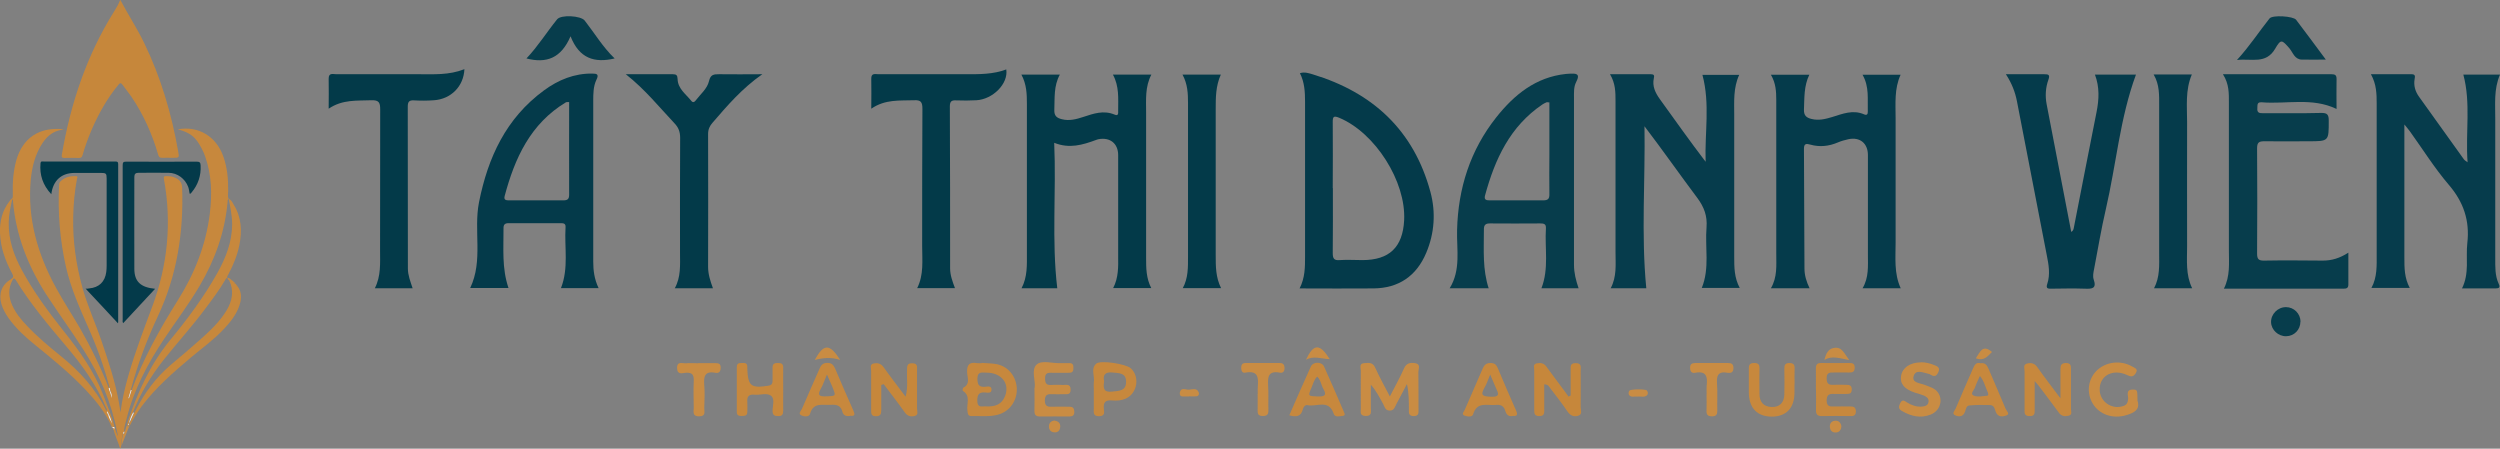 <?xml version="1.0" encoding="UTF-8"?>
<svg id="Layer_1" data-name="Layer 1" xmlns="http://www.w3.org/2000/svg" viewBox="0 0 195.03 35">
  <rect x="0" y="0" width="195.03" height="35" fill="#808080" stroke="none"/>
  <defs>
    <style>
      .cls-1 {
        fill: #063c4c;
      }

      .cls-2 {
        fill: #c7883d;
      }

      .cls-3 {
        fill: #073d4c;
      }

      .cls-4 {
        fill: #033a49;
      }

      .cls-5 {
        fill: #c7883c;
      }

      .cls-6 {
        fill: #053b4b;
      }

      .cls-7 {
        fill: #c98c43;
      }

      .cls-8 {
        fill: #043a4a;
      }

      .cls-9 {
        fill: #fdfcfa;
      }

      .cls-10 {
        fill: #c6873b;
      }

      .cls-11 {
        fill: #fcfaf8;
      }

      .cls-12 {
        fill: #f7efe6;
      }

      .cls-13 {
        fill: #013949;
      }

      .cls-14 {
        fill: #fefefe;
      }
    </style>
  </defs>
  <g>
    <path class="cls-1" d="M128.44,22.49h-2.79c.49-.91,.38-1.87,.38-2.81,0-3.93,0-7.86,0-11.79,0-.69,0-1.38-.43-2.1,1.13,0,2.16,0,3.2,0,.23,0,.27,.1,.22,.31-.14,.63,.12,1.15,.48,1.65,1.17,1.62,2.32,3.25,3.56,4.87-.08-2.25,.36-4.51-.25-6.78h2.87c-.47,1.01-.39,2.08-.39,3.13,0,3.69,0,7.38,0,11.07,0,.81,0,1.62,.43,2.42h-2.96c.63-1.54,.24-3.16,.37-4.73,.07-.88-.19-1.58-.72-2.29-1.38-1.84-2.7-3.73-4.12-5.59,.07,4.21-.27,8.41,.14,12.63Z"/>
    <path class="cls-1" d="M192.06,22.51c.6-1.2,.29-2.39,.42-3.54,.2-1.76-.29-3.21-1.45-4.56-1.11-1.3-2.02-2.76-3.02-4.15-.1-.14-.22-.28-.44-.55,0,.63,0,1.09,0,1.55,0,2.95,0,5.9,0,8.85,0,.79,0,1.57,.42,2.35h-2.99c.46-.84,.41-1.75,.41-2.65,0-3.9,0-7.81,0-11.71,0-.76-.01-1.52-.45-2.31,1.1,0,2.14,0,3.17,0,.3,0,.28,.16,.24,.37-.09,.52,.05,.99,.36,1.41,1.16,1.63,2.32,3.25,3.49,4.87,.03,.05,.09,.08,.28,.22-.17-2.36,.27-4.6-.33-6.84h2.86c-.5,1.15-.36,2.34-.37,3.51,0,3.59,0,7.19,0,10.78,0,.69-.03,1.39,.27,2.03,.15,.31,0,.36-.27,.36-.83,0-1.66,0-2.6,0Z"/>
    <path class="cls-6" d="M148.29,22.49h-2.99c.5-.84,.42-1.73,.42-2.61,0-2.59,0-5.19,0-7.78,0-.91-.61-1.43-1.52-1.24-.28,.06-.56,.14-.82,.25-.7,.3-1.42,.38-2.16,.17-.29-.08-.49-.1-.49,.32,.02,3.12,.02,6.23,.04,9.35,0,.52,.15,1.02,.4,1.54h-3.02c.51-.87,.42-1.78,.42-2.68,0-4,0-8,0-11.99,0-.67-.03-1.33-.42-1.99h3c-.43,.88-.38,1.8-.42,2.72-.02,.46,.2,.64,.59,.73,.56,.14,1.08,.01,1.61-.15,.81-.25,1.62-.59,2.49-.21,.22,.1,.3-.01,.29-.23-.03-.95,.13-1.91-.41-2.86h2.97c-.5,1.09-.39,2.25-.39,3.4,0,3.24,0,6.47,0,9.71,0,1.18-.13,2.38,.39,3.53Z"/>
    <path class="cls-8" d="M101.38,22.51c.43-.84,.43-1.66,.43-2.5,0-4.02,0-8.04,0-12.07,0-.77-.04-1.52-.4-2.23,.36-.12,.69,0,1,.09,4.69,1.42,7.88,4.37,9.18,9.17,.43,1.59,.32,3.23-.33,4.76-.76,1.8-2.14,2.75-4.11,2.77-1.9,.02-3.79,0-5.76,0Zm2.6-7.84c0,1.69,.01,3.38-.01,5.06,0,.43,.09,.6,.54,.56,.59-.04,1.19,0,1.78,0,2.09,0,3.14-1,3.25-3.1,.16-3.03-2.26-6.83-5.06-8-.43-.18-.52-.1-.51,.35,.02,1.71,0,3.42,0,5.13Z"/>
    <path class="cls-4" d="M79.67,5.82h3.01c-.49,.9-.39,1.83-.43,2.76-.02,.48,.22,.63,.59,.72,.58,.15,1.13,0,1.68-.18,.79-.26,1.58-.54,2.43-.18,.32,.14,.28-.12,.28-.31,0-.94,.09-1.9-.41-2.81h3c-.5,.96-.41,1.96-.41,2.94,0,3.79,0,7.57,0,11.36,0,.79,0,1.57,.4,2.35h-2.97c.42-.8,.4-1.66,.39-2.51,0-2.62,0-5.24,0-7.86,0-.9-.63-1.41-1.53-1.24-.07,.01-.14,.04-.2,.06-1.03,.38-2.07,.7-3.26,.22,.17,3.85-.21,7.6,.24,11.35h-2.79c.47-.89,.42-1.82,.42-2.75,0-3.88,0-7.76,0-11.64,0-.76-.02-1.52-.43-2.28Z"/>
    <path class="cls-3" d="M173.43,5.79c2.92,0,5.68,0,8.44,0,.3,0,.42,.07,.41,.4-.02,.76,0,1.52,0,2.31-1.91-.92-3.91-.36-5.84-.52-.39-.03-.32,.23-.34,.46-.03,.32,.12,.4,.41,.39,1.52-.01,3.05,.02,4.57-.02,.49-.01,.59,.15,.59,.6,0,1.61,.02,1.61-1.58,1.61-1.14,0-2.29,.02-3.43,0-.41,0-.58,.07-.58,.54,.02,2.74,.02,5.48,0,8.21,0,.44,.11,.57,.56,.56,1.52-.03,3.05-.01,4.57,0,.68,0,1.31-.18,1.99-.62,0,.9,0,1.69,0,2.49,0,.31-.18,.32-.42,.32-3.07,0-6.14,0-9.29,0,.5-.99,.39-1.99,.39-2.98,0-3.83,0-7.67,0-11.5,0-.73,.03-1.48-.46-2.24Z"/>
    <path class="cls-8" d="M46.71,22.48h-2.95c.62-1.57,.26-3.18,.36-4.76,.02-.27-.14-.31-.36-.31-1.36,0-2.71,0-4.07,0-.31,0-.42,.11-.41,.42,.01,1.54-.14,3.09,.39,4.64h-2.99c1.03-2.15,.25-4.48,.69-6.7,.7-3.5,2.11-6.55,5.07-8.72,1.12-.82,2.36-1.33,3.77-1.31,.36,0,.53,.06,.32,.48-.25,.52-.25,1.11-.25,1.68,0,4.17,0,8.33,0,12.5,0,.69,.08,1.37,.42,2.08Zm-2.32-14.52c-.15,0-.2,0-.24,.02-2.77,1.67-3.99,4.35-4.78,7.31-.09,.33,.13,.34,.36,.34,1.4,0,2.81,0,4.21,0,.33,0,.46-.09,.46-.44-.01-2.4,0-4.8,0-7.23Z"/>
    <path class="cls-3" d="M116.14,22.49h-3.05c.89-1.44,.54-3.02,.58-4.54,.08-3.27,1.03-6.24,3.06-8.8,1.39-1.75,3.07-3.13,5.42-3.38,.09-.01,.19-.02,.28-.02,.47-.02,.9-.05,.53,.65-.2,.38-.17,.83-.17,1.26,0,4.33,0,8.66,0,13,0,.63,.15,1.21,.36,1.83h-2.9c.6-1.55,.25-3.13,.35-4.68,.02-.34-.16-.38-.44-.38-1.31,0-2.62,.02-3.93,0-.49-.01-.47,.29-.47,.6,0,1.49-.11,2.99,.38,4.48Zm4.72-14.5c-.12,0-.17-.03-.21-.01-.11,.05-.22,.1-.31,.16-2.54,1.71-3.72,4.28-4.49,7.11-.1,.37,.14,.38,.4,.38,1.38,0,2.75-.01,4.13,0,.37,0,.5-.11,.49-.48-.02-1.04,0-2.09,0-3.13,0-1.34,0-2.69,0-4.03Z"/>
    <path class="cls-6" d="M156.49,5.79c1.08,0,2.03,0,2.98,0,.34,0,.47,.04,.33,.43-.22,.61-.26,1.26-.14,1.9,.63,3.31,1.28,6.62,1.92,9.97,.2-.11,.19-.28,.22-.41,.59-2.99,1.16-5.97,1.76-8.96,.19-.97,.24-1.92-.13-2.9h3.2c-1.25,3.39-1.54,7.01-2.35,10.5-.36,1.55-.62,3.12-.92,4.69-.05,.25-.11,.55-.03,.78,.26,.75-.15,.75-.7,.73-.86-.03-1.71-.01-2.57,0-.27,0-.48,.02-.35-.37,.25-.75,.11-1.51-.04-2.26-.77-3.99-1.54-7.98-2.32-11.97-.14-.73-.4-1.41-.86-2.12Z"/>
    <path class="cls-4" d="M78.5,5.41c.18,1.12-1.05,2.34-2.33,2.41-.52,.03-1.05,.03-1.57,.01-.36-.02-.5,.07-.5,.47,.02,4.21,.02,8.42,.02,12.63,0,.53,.18,1.02,.38,1.55h-2.95c.53-1.05,.39-2.17,.39-3.28,0-3.57,0-7.14,.02-10.71,0-.53-.12-.7-.66-.67-1.11,.04-2.24-.09-3.33,.66,0-.87,.02-1.59,0-2.32-.02-.49,.32-.37,.57-.37,2.26,0,4.52,0,6.78,0,1.07,0,2.14,.02,3.2-.38Z"/>
    <path class="cls-4" d="M36.23,5.4c-.06,1.35-1.06,2.33-2.37,2.42-.52,.04-1.05,.04-1.57,.01-.38-.02-.48,.12-.48,.49,.01,4.21,0,8.42,.01,12.63,0,.53,.2,1.02,.37,1.54h-2.95c.49-.96,.41-1.96,.41-2.95,0-3.66,0-7.33,.01-10.99,0-.53-.08-.75-.69-.73-1.11,.05-2.24-.08-3.33,.66,0-.87,.02-1.6,0-2.33-.01-.5,.34-.36,.59-.36,2.14,0,4.28,0,6.42,0,1.18,0,2.38,.08,3.57-.39Z"/>
    <path class="cls-4" d="M48.83,5.79c1.34,0,2.5,0,3.66,0,.28,0,.36,.09,.37,.37,.02,.77,.65,1.18,1.07,1.71,.13,.16,.24,.1,.34-.03,.37-.49,.9-.91,1.04-1.51,.12-.52,.37-.54,.79-.54,1.06,.02,2.12,0,3.37,0-1.6,1.12-2.74,2.46-3.88,3.78-.23,.26-.35,.52-.35,.89,.01,3.45,.01,6.9,0,10.35,0,.58,.17,1.11,.38,1.68h-2.98c.49-.89,.41-1.82,.41-2.75,0-3-.01-6,.01-8.99,0-.47-.13-.81-.45-1.14-1.19-1.26-2.27-2.62-3.79-3.82Z"/>
    <path class="cls-6" d="M171.01,22.49h-2.97c.47-.89,.4-1.82,.4-2.74,0-3.83,0-7.66,0-11.49,0-.82,.04-1.65-.43-2.45h2.98c-.52,1.22-.37,2.48-.37,3.72-.01,3.23,0,6.47,0,9.7,0,1.09-.12,2.19,.39,3.25Z"/>
    <path class="cls-4" d="M92.26,5.82h2.98c-.4,.89-.4,1.78-.4,2.69,0,3.81,0,7.61,0,11.42,0,.86,0,1.71,.42,2.55h-2.99c.43-.79,.41-1.63,.41-2.46,0-4,0-7.99,0-11.99,0-.74-.03-1.47-.43-2.21Z"/>
    <path class="cls-3" d="M181.44,4.65c-.67,0-1.27,.01-1.88,0-.55-.02-.68-.54-.95-.87-.59-.68-.67-.76-1.12,.02-.72,1.23-1.83,.75-2.98,.88,.99-1.08,1.71-2.2,2.54-3.24,.23-.29,1.85-.18,2.07,.1,.77,1.01,1.52,2.03,2.33,3.12Z"/>
    <path class="cls-3" d="M47.95,4.56c-1.57,.37-2.76,.01-3.44-1.73-.74,1.72-1.88,2.13-3.44,1.73,.9-.95,1.58-2.05,2.39-3.05,.3-.38,1.85-.29,2.15,.09,.77,.98,1.41,2.07,2.34,2.96Z"/>
    <path class="cls-7" d="M108.43,30.92c.42-.82,.8-1.49,1.1-2.18,.19-.43,.5-.46,.86-.41,.47,.07,.26,.44,.26,.68,.02,.97,0,1.95,.01,2.92,0,.27,.04,.53-.37,.53-.4,0-.39-.25-.38-.52,0-.64,0-1.28-.15-1.98-.27,.52-.55,1.05-.83,1.57-.12,.22-.17,.51-.52,.5-.35,0-.39-.3-.51-.52-.28-.51-.54-1.03-.96-1.5,0,.6,0,1.21,0,1.81,0,.29,.11,.65-.41,.63-.48-.01-.37-.34-.37-.6,0-.97-.01-1.95,0-2.92,0-.22-.16-.58,.27-.6,.32-.02,.65-.09,.84,.33,.33,.73,.72,1.43,1.15,2.26Z"/>
    <path class="cls-2" d="M76.59,28.31c.35,.03,.71,.03,1.06,.08,.94,.14,1.6,.9,1.67,1.86,.06,.98-.54,1.85-1.47,2.1-.67,.18-1.37,.09-2.05,.11-.31,0-.3-.21-.33-.43-.08-.52,.28-1.15-.36-1.54-.03-.02,0-.22,.04-.25,.54-.26,.33-.75,.3-1.13-.04-.62,.14-.9,.78-.78,.11,.02,.24,0,.36,0,0,0,0-.01,0-.02Zm.25,3.39c.81,.06,1.32-.16,1.57-.81,.38-.99-.3-1.83-1.48-1.82-.31,0-.67-.11-.68,.45,0,.48,.11,.71,.63,.65,.18-.02,.49-.08,.47,.25-.02,.27-.29,.22-.46,.2-.49-.05-.65,.13-.65,.63,0,.62,.42,.43,.58,.45Z"/>
    <path class="cls-2" d="M160.74,31.08c0-.9,0-1.58,0-2.26,0-.3,.04-.49,.42-.5,.4,0,.4,.22,.4,.5,0,1.02,0,2.04,0,3.07,0,.19,.13,.47-.18,.54-.28,.07-.56,.05-.76-.23-.52-.71-1.05-1.41-1.58-2.11-.06-.07-.12-.14-.31-.36,0,.85,0,1.54,0,2.23,0,.29,0,.51-.4,.5-.4,0-.4-.23-.39-.51,0-1,0-2,0-2.99,0-.21-.14-.52,.2-.6,.31-.08,.59-.02,.8,.29,.54,.77,1.12,1.51,1.81,2.44Z"/>
    <path class="cls-10" d="M122.53,30.87c0-.66,0-1.32,0-1.98,0-.29-.06-.57,.4-.56,.48,0,.38,.33,.38,.59,0,.95,.01,1.9,0,2.85,0,.23,.17,.56-.21,.67-.36,.1-.62-.04-.84-.37-.41-.61-.87-1.19-1.32-1.78-.09-.12-.15-.3-.47-.31,0,.66,0,1.31,0,1.96,0,.27,.02,.52-.38,.52-.4,0-.4-.22-.4-.5,0-1.02,0-2.05,0-3.07,0-.19-.13-.47,.18-.54,.28-.06,.56-.04,.76,.24,.51,.71,1.05,1.41,1.57,2.12,.06,.08,.11,.15,.16,.23,.05-.03,.1-.05,.16-.08Z"/>
    <path class="cls-10" d="M68.75,30.01c0,.66,0,1.32,0,1.98,0,.32-.07,.49-.43,.48-.35,0-.36-.2-.36-.47,0-1.02,0-2.04,0-3.07,0-.2-.15-.51,.21-.58,.29-.05,.54,0,.75,.28,.53,.75,1.1,1.48,1.73,2.32,.2-.77,.08-1.42,.11-2.06,.01-.3-.03-.57,.42-.55,.42,.01,.36,.27,.36,.53,0,1,0,2,0,3,0,.21,.15,.51-.21,.59-.29,.06-.54,0-.74-.28-.53-.75-1.1-1.48-1.65-2.21l-.19,.06Z"/>
    <path class="cls-2" d="M141.66,30.38c0-.55,.01-1.09,0-1.64,0-.3,.1-.42,.41-.42,.74,.01,1.47,0,2.21,0,.25,0,.4,.04,.41,.35,0,.33-.16,.4-.44,.39-.43-.01-.86,0-1.28,0-.32-.01-.47,.09-.47,.44,0,.35,.09,.54,.48,.52,.35-.02,.71,0,1.07,0,.24,0,.4,.05,.41,.35,0,.29-.13,.37-.39,.36-.33,0-.67,.01-1,0-.37-.02-.56,.07-.57,.5,0,.46,.23,.5,.58,.48,.43-.01,.86,0,1.28,0,.25,0,.4,.06,.42,.35,.01,.32-.14,.41-.43,.4-.74-.01-1.47-.02-2.21,0-.4,.01-.48-.17-.47-.51,.02-.52,0-1.04,0-1.57Z"/>
    <path class="cls-7" d="M80.72,30.24c.08-.54-.3-1.39,.15-1.8,.4-.37,1.23-.08,1.87-.11,.24,0,.48,0,.71,0,.27,0,.29,.18,.29,.39,0,.22-.06,.36-.32,.36-.48,0-.95,.01-1.43,0-.33-.01-.46,.09-.46,.44,0,.35,.08,.54,.47,.51,.31-.02,.62-.01,.93,0,.27,0,.6-.1,.59,.38,0,.44-.32,.32-.56,.34-.29,.01-.57,.01-.86,0-.35-.02-.58,.02-.59,.48,0,.44,.19,.52,.56,.5,.45-.02,.9,0,1.36,0,.28,0,.37,.12,.38,.39,0,.28-.12,.37-.39,.37-.76,0-1.52-.01-2.29,0-.36,0-.44-.16-.43-.48,.02-.55,0-1.1,0-1.75Z"/>
    <path class="cls-2" d="M61.1,30.46c0,.52-.01,1.05,0,1.57,0,.3-.08,.44-.4,.43-.29,0-.43-.08-.43-.41,0-.4,.19-.91-.1-1.16-.33-.28-.87-.05-1.31-.1-.44-.05-.6,.15-.56,.57,.02,.26,0,.52,0,.78,0,.32-.23,.3-.45,.31-.21,0-.37-.04-.37-.31,0-1.17,0-2.33,0-3.5,0-.26,.13-.33,.36-.32,.21,0,.46-.05,.46,.29,0,.07,0,.14,0,.21,.06,1.3,.3,1.48,1.64,1.27,.3-.05,.33-.2,.33-.43,0-.33,0-.67,0-1,0-.31,.18-.34,.42-.34,.25,0,.41,.04,.41,.35-.01,.59,0,1.19,0,1.78Z"/>
    <path class="cls-7" d="M166.76,31.29c.2,.67-.28,.92-.89,1.1-1.06,.31-2.1-.05-2.62-.92-.48-.82-.37-1.83,.27-2.51,.71-.74,1.91-.9,2.83-.36,.19,.11,.48,.18,.26,.52-.18,.27-.33,.3-.64,.15-1.13-.54-2.18,.02-2.17,1.12,0,.95,.96,1.6,1.86,1.28,.28-.1,.33-.28,.36-.54,.03-.27-.23-.73,.36-.74,.36,0,.37,.02,.37,.9Z"/>
    <path class="cls-7" d="M149.85,28.26c.36,0,.71,.08,1.04,.22,.25,.1,.49,.19,.32,.56-.15,.33-.32,.36-.6,.19-.04-.03-.08-.05-.13-.06-.43-.09-1.02-.39-1.19,.16-.17,.55,.51,.55,.87,.7,.37,.15,.78,.24,1.03,.6,.41,.59,.15,1.42-.57,1.71-.8,.32-1.54,.13-2.25-.28-.26-.15-.27-.32-.14-.59,.17-.36,.34-.2,.55-.07,.35,.22,.73,.35,1.15,.32,.25-.02,.49-.09,.52-.38,.03-.25-.15-.39-.36-.48-.22-.09-.45-.15-.68-.22-.86-.28-1.21-.71-1.1-1.34,.11-.62,.7-1.02,1.52-1.03Z"/>
    <path class="cls-2" d="M66.3,32.45c-.29,.04-.51-.04-.58-.32-.12-.51-.47-.58-.92-.55-.62,.05-1.35-.23-1.61,.71-.07,.26-.48,.22-.7,.1-.24-.13,0-.34,.07-.49,.44-1.05,.92-2.09,1.37-3.13,.12-.29,.26-.46,.62-.46,.36,0,.48,.18,.61,.47,.45,1.07,.92,2.14,1.39,3.2,.13,.29,.21,.52-.24,.45Zm-1.79-3.23c-.21,.49-.31,.82-.48,1.11-.31,.55-.06,.61,.43,.59,.77-.03,.77-.01,.47-.75-.11-.26-.22-.51-.42-.96Z"/>
    <path class="cls-2" d="M100.59,32.38c.56-1.28,1.1-2.54,1.67-3.78,.18-.4,.85-.4,1.03-.01,.53,1.16,1.03,2.34,1.54,3.52,.05,.12,.16,.3-.07,.33-.24,.03-.61,.14-.71-.15-.38-1.18-1.34-.53-2.03-.68-.22-.05-.34,.15-.39,.34-.14,.55-.5,.6-1.04,.45Zm2.17-3c-.25,.23-.31,.54-.43,.82-.31,.72-.3,.7,.47,.73,.51,.02,.74-.08,.43-.61-.17-.3-.2-.68-.47-.94Z"/>
    <path class="cls-2" d="M154.5,28.34c.35-.06,.5,.13,.63,.43,.44,1.05,.91,2.09,1.34,3.14,.06,.15,.38,.39,.03,.51-.24,.08-.57,.14-.76-.19-.13-.24-.11-.61-.48-.63-.54-.02-1.09-.02-1.63,.03-.24,.02-.27,.31-.34,.5-.15,.41-.49,.39-.76,.27-.3-.13-.03-.37,.04-.54,.43-1.03,.89-2.05,1.33-3.07,.12-.27,.22-.55,.6-.46Zm-.04,.98c-.14,.33-.29,.6-.38,.89-.07,.22-.42,.51-.11,.65,.29,.13,.69,.05,1.04,.01,.14-.01,.1-.18,.05-.29-.19-.4-.27-.85-.61-1.26Z"/>
    <path class="cls-2" d="M118.01,32.45c-.34,.07-.5-.12-.58-.4-.11-.4-.38-.5-.76-.46-.66,.06-1.45-.28-1.75,.73-.07,.24-.44,.18-.65,.11-.31-.11-.05-.33,0-.46,.45-1.07,.94-2.13,1.39-3.2,.13-.3,.28-.45,.62-.45,.32,0,.46,.14,.57,.41,.46,1.1,.93,2.19,1.41,3.27,.15,.33,.13,.5-.27,.44Zm-1.75-3.25c-.2,.48-.29,.78-.45,1.04-.37,.63-.1,.68,.49,.71,.8,.04,.57-.32,.38-.73-.12-.27-.23-.55-.43-1.01Z"/>
    <path class="cls-2" d="M139.99,29.94c0,.24,0,.48,0,.71-.01,1.19-.65,1.85-1.77,1.85-1.13,0-1.77-.66-1.79-1.85-.01-.64,.01-1.28,0-1.92,0-.32,.13-.41,.42-.41,.3,0,.42,.1,.41,.42-.02,.66,0,1.33,0,2,0,.63,.33,.99,.95,1.01,.63,.02,.97-.34,.99-.97,.02-.66,.01-1.33,0-2,0-.27,.03-.45,.38-.46,.37,0,.44,.16,.42,.48-.02,.38,0,.76,0,1.14Z"/>
    <path class="cls-2" d="M85.33,30.34c0-.17-.02-.34,0-.5,.09-.49-.26-1.09,.19-1.47,.35-.3,2.32,.03,2.68,.35,.75,.66,.53,1.98-.39,2.38-.34,.15-.7,.17-1.05,.14-.49-.05-.7,.12-.65,.63,.03,.26,.12,.59-.36,.6-.51,.01-.42-.33-.42-.63,0-.5,0-1,0-1.5Zm.8-.56c-.07,.48-.05,.85,.62,.77,.53-.06,1.1-.03,1.1-.77,0-.7-.55-.67-1.06-.72-.59-.06-.77,.19-.65,.72Z"/>
    <path class="cls-7" d="M54.47,28.33c.45,0,.9,0,1.35,0,.25,0,.4,.05,.4,.35,0,.31-.13,.46-.42,.4-.84-.16-.91,.31-.86,.97,.05,.59,.02,1.18,0,1.78,0,.28,.14,.64-.39,.65-.57,.01-.43-.38-.43-.68-.01-.69-.03-1.38,0-2.06,.02-.47-.09-.7-.62-.66-.25,.02-.66,.19-.68-.35-.02-.59,.43-.36,.71-.39,.31-.03,.62,0,.92,0Z"/>
    <path class="cls-7" d="M133.14,30.73c0-.21-.02-.43,0-.64,.08-.68-.01-1.18-.89-1.01-.25,.05-.39-.07-.4-.36-.01-.33,.15-.4,.43-.4,.83,0,1.66,0,2.5,0,.27,0,.45,.05,.45,.39,0,.35-.2,.41-.46,.37-.75-.14-.87,.24-.82,.88,.05,.69,0,1.38,.02,2.07,0,.28-.06,.44-.39,.45-.34,0-.47-.11-.45-.46,.02-.43,0-.86,0-1.28Z"/>
    <path class="cls-7" d="M98.12,30.73c0-.17-.01-.33,0-.5,.05-.7,.09-1.36-.96-1.16-.24,.05-.32-.12-.33-.35,0-.26,.06-.4,.35-.4,.88,0,1.76,0,2.64,0,.27,0,.38,.11,.39,.38,0,.27-.11,.42-.38,.37-.89-.17-.94,.34-.9,1.01,.04,.64,0,1.28,.02,1.92,.01,.35-.12,.46-.46,.45-.34,0-.39-.18-.38-.45,.01-.43,0-.86,0-1.28Z"/>
    <path class="cls-3" d="M179.46,25.09c0,.63-.48,1.13-1.11,1.14-.62,.01-1.16-.49-1.18-1.09-.02-.63,.53-1.19,1.17-1.18,.62,0,1.12,.51,1.13,1.13Z"/>
    <path class="cls-7" d="M144.26,28.09c-.77-.14-1.34-.37-1.94-.01,.13-.48,.28-.86,.76-.94,.61-.1,.77,.4,1.18,.95Z"/>
    <path class="cls-7" d="M101.88,28.07c.6-1.28,1.07-1.29,1.86-.05-.67-.03-1.27-.29-1.86,.05Z"/>
    <path class="cls-7" d="M63.56,28.08c.71-1.29,1.15-1.29,1.99,0-.71-.23-1.31-.17-1.99,0Z"/>
    <path class="cls-7" d="M92.76,30.93c-.17,0-.33,0-.5,0-.18-.01-.25-.14-.22-.3,.07-.41,.42-.25,.63-.23,.29,.02,.68-.21,.85,.22,.05,.13-.02,.29-.2,.3-.19,.01-.38,0-.57,0,0,0,0,0,0,0Z"/>
    <path class="cls-7" d="M127.74,30.94c-.2-.04-.43,.08-.61-.08-.11-.1-.1-.26-.02-.38,.08-.13,1.25-.14,1.36-.02,.11,.12,.11,.29,.01,.38-.21,.19-.49,.06-.74,.1Z"/>
    <path class="cls-7" d="M154.14,27.95c.33-.47,.51-1.13,1.26-.49-.34,.31-.59,.74-1.26,.49Z"/>
    <path class="cls-7" d="M143.65,33.26c-.02,.27-.15,.46-.42,.48-.31,.02-.48-.18-.48-.48,0-.26,.17-.44,.45-.44,.27,0,.41,.18,.45,.44Z"/>
    <path class="cls-7" d="M82.26,32.81c.32,.05,.47,.21,.45,.49-.02,.27-.17,.45-.46,.43-.27-.02-.43-.2-.42-.48,.01-.28,.19-.41,.42-.45Z"/>
  </g>
  <g>
    <path class="cls-2" d="M.93,15.51c.09-.1,.07-.22,.07-.33-.03-.9,.03-1.8,.27-2.67,.5-1.76,1.82-2.64,3.71-2.42-.19,.04-.32,.07-.45,.1-.53,.16-.9,.51-1.2,.95-.58,.87-.83,1.85-.93,2.87-.28,3.05,.54,5.84,1.99,8.48,.58,1.06,1.25,2.08,1.86,3.13,.86,1.5,1.61,3.05,2.24,4.66,.02,.05,.04,.1,.06,.16,0,.03,.02,.06,.03,.09l.16,.51c0-.18-.03-.36-.11-.51-.01-.04-.02-.09-.03-.13l-.05-.16c-.43-1.63-1-3.21-1.69-4.75-.67-1.51-1.34-3.03-1.71-4.65-.48-2.12-.65-4.26-.54-6.43,0-.13,.06-.22,.15-.3,.33-.3,.72-.38,1.15-.37,.21,0,.11,.15,.09,.23-.18,.98-.27,1.96-.29,2.95-.04,1.88,.22,3.71,.72,5.52,.4,1.44,1.03,2.8,1.51,4.22,.53,1.56,1.05,3.12,1.34,4.75,.05,.26,.08,.51,.12,.77,.12-1.01,.36-1.99,.64-2.97,.52-1.8,1.19-3.55,1.84-5.3,1.2-3.22,1.53-6.54,.91-9.93-.04-.2,.01-.25,.21-.24,.2,0,.4,.02,.58,.09,.38,.14,.61,.35,.63,.82,.12,3.48-.4,6.83-1.89,10.01-.87,1.86-1.59,3.78-2.12,5.77-.06,.21-.12,.42-.18,.63,.01,0,.03,0,.04,.01,.07-.21,.14-.43,.21-.64,.92-2.47,2.2-4.77,3.6-7,1.31-2.08,2.2-4.33,2.5-6.78,.18-1.5,.15-2.98-.36-4.43-.07-.21-.16-.42-.27-.62-.46-.91-.9-1.26-1.87-1.51,1.58-.29,2.97,.52,3.54,2.08,.32,.88,.4,1.8,.39,2.74,0,.2-.06,.41,.04,.61,0,0,0,0,0,0-.11,.06-.08,.17-.09,.27-.21,2.34-.99,4.49-2.17,6.5-.85,1.44-1.86,2.78-2.79,4.17-1.28,1.92-2.35,3.94-2.91,6.19-.08,.34-.21,.67-.2,1.02h0c-.09,.02-.04,.11-.09,.16-.09,.32-.12,.64-.15,.96,.01,.06,0,.12-.05,.17-.01,0-.02,0-.03,0-.14-.49-.39-.95-.5-1.46,.07-.05,.01-.14,.06-.2,.08,.23,.16,.46,.25,.71,.03-.11,0-.18-.02-.26-.45-2.32-1.36-4.46-2.63-6.45-.94-1.47-1.97-2.88-2.92-4.34-1.43-2.23-2.37-4.63-2.59-7.29,0-.06,0-.13-.09-.14l-.02-.02Z"/>
    <path class="cls-10" d="M9.39,0c.6,1.14,1.3,2.2,1.85,3.34,1.31,2.69,2.14,5.53,2.66,8.47,.09,.5,.08,.5-.41,.5-.28,0-.56-.01-.84,0-.19,.01-.26-.07-.31-.24-.47-1.62-1.15-3.14-2.1-4.54-.21-.31-.46-.6-.68-.91-.12-.16-.19-.18-.33,0-.88,1.07-1.54,2.25-2.09,3.52-.27,.64-.51,1.29-.7,1.96-.05,.17-.12,.23-.3,.22-.37-.01-.74-.01-1.11,0-.17,0-.24-.03-.21-.23,.68-3.99,1.93-7.76,4.09-11.21,.17-.27,.34-.55,.46-.88Z"/>
    <path class="cls-8" d="M14.79,15.09c-.03-.17-.05-.35-.11-.51-.24-.64-.84-1.09-1.52-1.1-.78-.01-1.57,0-2.35,0-.23,0-.33,.09-.33,.32,0,2.39-.01,4.77,0,7.16,0,1.01,.49,1.46,1.62,1.57-.84,.91-1.67,1.79-2.49,2.68-.07-.1-.04-.19-.04-.27,0-4.01,0-8.03,0-12.04,0-.24,.05-.29,.29-.29,1.83,.01,3.65,.01,5.48,0,.25,0,.3,.08,.31,.3,.04,.79-.19,1.49-.7,2.1-.03,.03-.06,.07-.09,.1-.01,0-.03,0-.06,0Z"/>
    <path class="cls-13" d="M4,15.15c-.66-.71-.92-1.5-.84-2.41,.02-.19,.15-.14,.26-.14,1.05,0,2.11,0,3.16,0,.81,0,1.62,0,2.43,0,.16,0,.21,.04,.21,.21,0,4.1,0,8.19,0,12.29,0,.03,0,.05-.02,.12-.84-.9-1.66-1.79-2.52-2.7,.13,0,.2,0,.28-.02,.77-.07,1.23-.52,1.33-1.28,.02-.16,.03-.32,.03-.48,0-2.27,0-4.54,0-6.81,0-.4-.05-.44-.45-.44-.68,0-1.37,0-2.05,0-1.03,0-1.69,.59-1.82,1.68Z"/>
    <path class="cls-2" d="M8.72,33.3c-.48-1.11-1.24-2.04-2.06-2.91-1.21-1.27-2.55-2.37-3.91-3.47-.77-.62-1.5-1.29-2.08-2.1-.24-.34-.44-.7-.56-1.1-.23-.8,.02-1.5,.73-1.93,.23-.14,.22-.24,.11-.45C.41,20.34,.04,19.31,0,18.18c-.03-.91,.17-1.75,.74-2.48,.05-.07,.09-.16,.19-.19,0,0,.02,.02,.02,.02-.12,.6-.26,1.19-.27,1.81-.03,1.34,.39,2.55,1.01,3.7,.92,1.71,2.07,3.27,3.27,4.78,1.23,1.54,2.37,3.13,3.09,4.98,.32,.83,.67,1.65,.89,2.51-.07,0-.15-.01-.22-.02Zm-.34-1.07s.02,.1,.07,.12c.05,.25,.19,.47,.31,.69-.09-.27-.16-.54-.3-.78,0-.02-.02-.05-.03-.07-.02-.03-.02-.11-.07-.07-.04,.03,0,.08,.03,.11Zm-.05-.14c.04-.15-.03-.23-.07-.32-.76-1.78-1.88-3.33-3.13-4.8-1.39-1.64-2.77-3.29-3.9-5.13-.11-.18-.18-.13-.26,.02-.35,.66-.31,1.31-.01,1.97,.27,.6,.68,1.1,1.13,1.57,.8,.85,1.7,1.61,2.61,2.34,1.46,1.18,2.72,2.52,3.55,4.22,.01,.03,.04,.05,.09,.11Zm.49,1.09s0-.01,0-.02c0,0-.01,0-.01,.01,0,.01,0,.02,.01,.03,0,0,0-.01,0-.02Z"/>
    <path class="cls-2" d="M17.85,15.52c.19,.07,.27,.25,.36,.41,.63,1,.69,2.08,.46,3.2-.16,.8-.47,1.54-.85,2.26-.05,.09-.13,.18-.09,.3,0,0,0,0,0,0-.1-.01-.11,.07-.15,.13-.46,.79-1,1.51-1.55,2.24-1.03,1.39-2.2,2.67-3.27,4.02-.99,1.25-1.8,2.6-2.39,4.08-.14,.28-.28,.56-.32,.87h0s-.06,.05-.09,.08l-.02-.1s0-.07,.02-.11c.78-2.3,1.76-4.48,3.32-6.38,1.36-1.65,2.64-3.37,3.69-5.25,.65-1.17,1.13-2.39,1.14-3.76,0-.68-.14-1.34-.27-2h0Z"/>
    <path class="cls-5" d="M18.04,21.84c.08,.03,.15,.08,.2,.16,0,.08,.04,.12,.12,.12,.03,.04,.06,.08,.1,.11,0,.08,0,.15,.11,.16,.3,.44,.27,.92,.12,1.4-.23,.73-.7,1.31-1.21,1.86-.78,.84-1.72,1.51-2.59,2.24-1.38,1.17-2.75,2.35-3.84,3.81-.36,.48-.65,.99-.93,1.51-.02-.02-.04-.04-.06-.05,.01-.04,.02-.09,.04-.13h0c.12-.27,.25-.54,.37-.81,.04-.08,.09-.16,.13-.24,.69-1.36,1.59-2.56,2.76-3.55,.73-.61,1.46-1.23,2.17-1.86,.8-.71,1.59-1.43,2.15-2.36,.45-.76,.59-1.54,.19-2.36,.07,0,.13,0,.2-.01Z"/>
    <path class="cls-7" d="M9.46,34.81c.03-.32,.06-.65,.15-.96,.12-.01,.09-.1,.09-.17,0,0,0,0,0,0,.13-.14,.1-.35,.2-.49,.03,0,.07,0,.1,0h.02s0,.08,.04,.11c-.2,.5-.4,1.01-.6,1.51Z"/>
    <path class="cls-12" d="M10.27,30.43c-.07,.21-.14,.43-.21,.64-.01,0-.03,0-.04-.01,.06-.21,.12-.42,.18-.63,.03,0,.05,0,.08,0Z"/>
    <path class="cls-2" d="M18.04,21.84c-.07,0-.13,0-.2,.01-.05-.05-.09-.1-.09-.17,0,0,0,0,0,0,.13-.01,.21,.08,.3,.15Z"/>
    <path class="cls-12" d="M8.72,33.3c.07,0,.15,.01,.22,.02,0,0,0,0,0,0-.05,.06,.01,.15-.06,.2,0,0,0,0,0,0,0-.05,.03-.11-.06-.11h0c0-.05-.03-.06-.07-.06-.01-.02-.02-.03-.04-.05Z"/>
    <path class="cls-2" d="M18.55,22.39c-.11,0-.11-.08-.11-.16,.06,.04,.09,.09,.11,.16Z"/>
    <path class="cls-2" d="M18.35,22.11c-.08,0-.12-.04-.12-.12,.06,.02,.09,.06,.12,.12Z"/>
    <path class="cls-5" d="M10.06,33.3s-.04-.08-.04-.13c0,0,.02,0,.02,0,.02,.02,.04,.04,.06,.05-.01,.03-.02,.06-.03,.08Z"/>
    <path class="cls-2" d="M8.82,33.41c.08,0,.07,.06,.06,.11-.07,0-.07-.06-.06-.11Z"/>
    <path class="cls-2" d="M8.75,33.35s.08,0,.07,.06c-.05,0-.05-.03-.07-.06Z"/>
    <path class="cls-7" d="M9.38,34.97s.02,0,.03,0c-.01,.03-.02,.04-.03,0Z"/>
    <path class="cls-12" d="M8.62,30.54c.09,.16,.11,.33,.11,.51l-.16-.51h.03s.03,0,.03,0Z"/>
    <path class="cls-14" d="M8.54,30.25c.02,.05,.03,.11,.05,.16-.02,.01-.03,.03-.05,.04-.02-.05-.04-.1-.06-.16,.02-.01,.04-.03,.06-.04Z"/>
    <path class="cls-11" d="M9.69,33.67c0,.07,.03,.16-.09,.17,.04-.05,0-.14,.09-.17Z"/>
    <path class="cls-14" d="M8.62,30.54h-.03s-.03,0-.03,0c0-.03-.02-.06-.03-.09,.02-.01,.03-.03,.05-.04,.01,.04,.02,.09,.03,.13Z"/>
    <path class="cls-12" d="M8.45,32.26c.15,.24,.22,.51,.3,.78-.12-.22-.26-.44-.31-.69,0-.03,0-.06,0-.09Z"/>
    <path class="cls-12" d="M8.81,33.18s0,.01,0,.02c0,0-.01-.02-.01-.03,0,0,0,0,.01-.01,0,0,0,.01,0,.02Z"/>
    <path class="cls-9" d="M8.38,32.23s-.07-.08-.03-.11c.06-.04,.05,.04,.07,.07-.02,.01-.03,.03-.05,.04Z"/>
    <path class="cls-9" d="M8.45,32.26s0,.06,0,.09c-.05-.03-.06-.08-.07-.12,.02-.01,.03-.03,.05-.04,0,.02,.02,.05,.03,.07Z"/>
    <path class="cls-12" d="M10.39,32.16s.03,.04,.05,.06c-.12,.27-.25,.54-.37,.82,.04-.32,.18-.6,.32-.87Z"/>
    <path class="cls-12" d="M10.04,33.16s-.02,0-.02,0c0,0-.02,.01-.02,.01,0-.02-.01-.05-.02-.07,.03-.03,.06-.06,.09-.08-.01,.04-.02,.09-.04,.13Z"/>
    <path class="cls-5" d="M9.98,33.11s.01,.05,.02,.07c-.03,0-.07,0-.1,0,0-.06,.01-.13,.06-.18,0,.03,.02,.07,.02,.1Z"/>
  </g>
</svg>